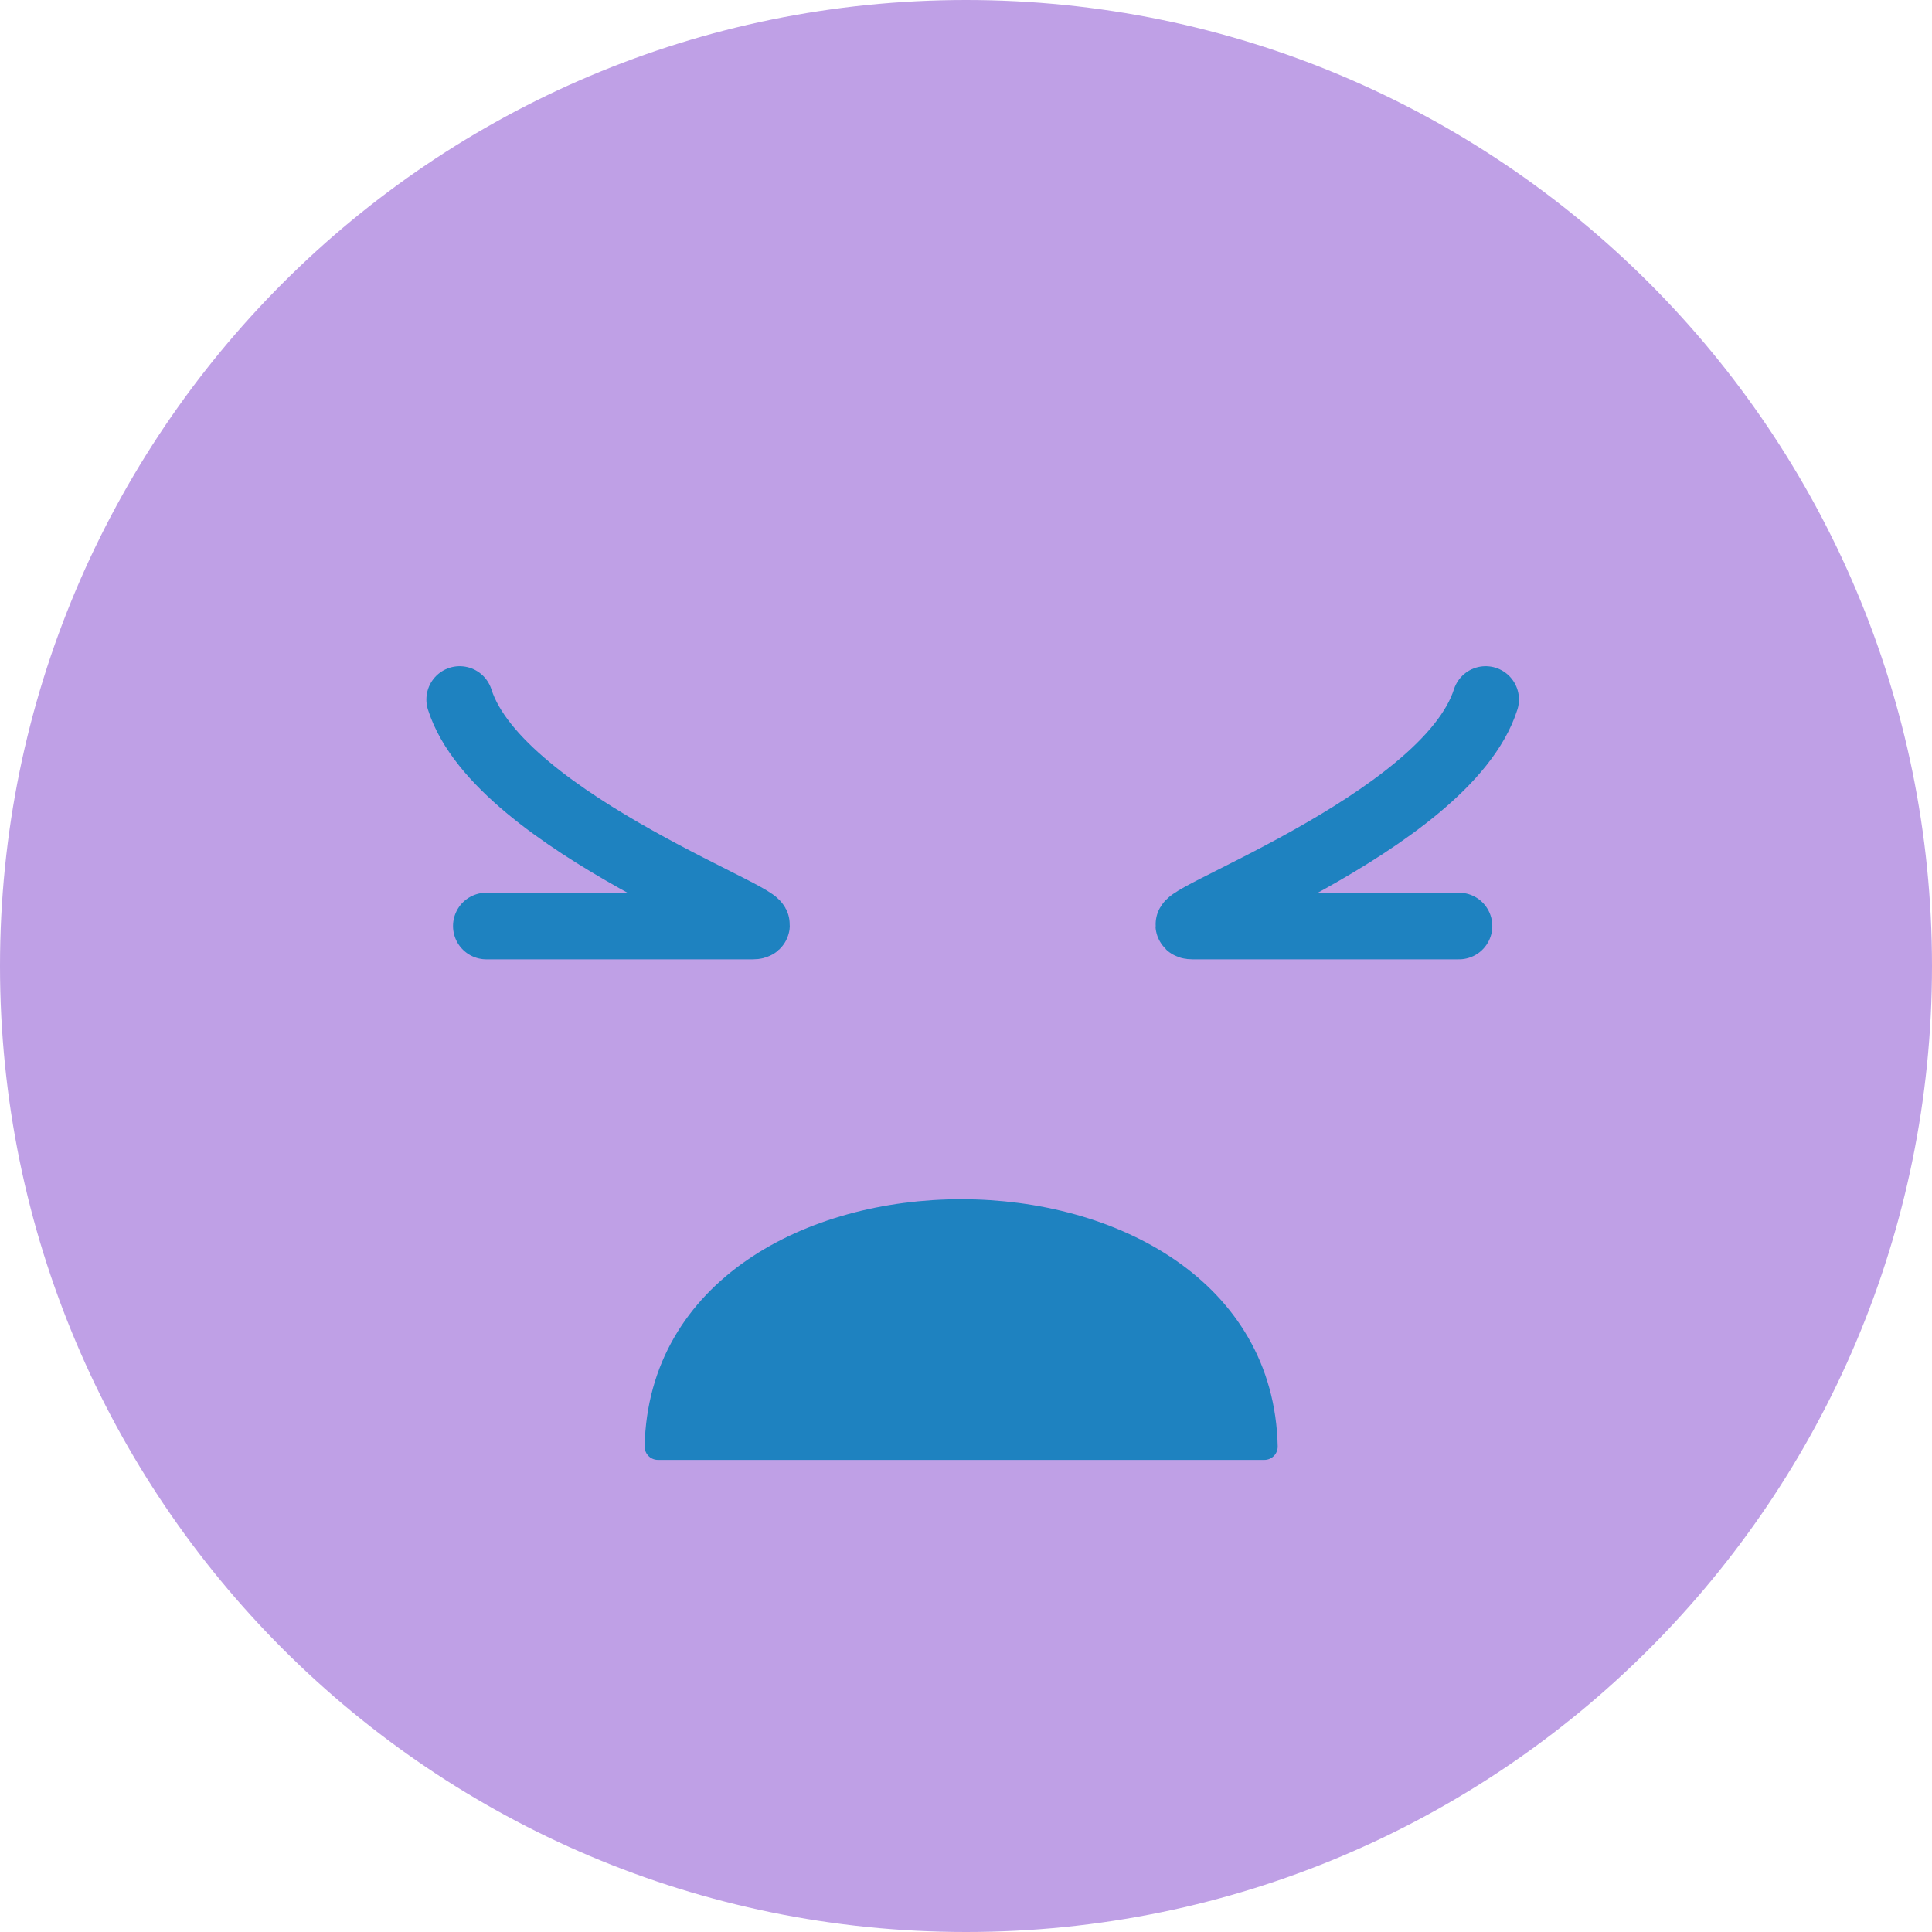 <svg width="145" height="145" viewBox="0 0 145 145" fill="none" xmlns="http://www.w3.org/2000/svg">
<g clip-path="url(#clip0_7590_44691)">
<path d="M72.5 145C112.541 145 145 112.541 145 72.5C145 32.459 112.541 0 72.5 0C32.459 0 0 32.459 0 72.5C0 112.541 32.459 145 72.5 145Z" fill="#BFA0E6"/>
<path d="M34.5 52.5C37.47 61.84 59.5 69.5 56.5 69.5H36.5" stroke="#1E82C0" stroke-width="5" stroke-linecap="round" stroke-linejoin="round"/>
<path d="M111.5 52.5C108.53 61.84 86.5 69.5 89.5 69.5H109.5" stroke="#1E82C0" stroke-width="5" stroke-linecap="round" stroke-linejoin="round"/>
<path d="M49.38 108.569C49.891 85.146 94.387 85.15 94.894 108.569H49.38Z" fill="#1E82C0" stroke="#1E82C0" stroke-width="2" stroke-linecap="round" stroke-linejoin="round"/>
</g>
<defs>
<clipPath id="clip0_7590_44691">
<rect width="145" height="145" fill="white"/>
</clipPath>
</defs>
</svg>
